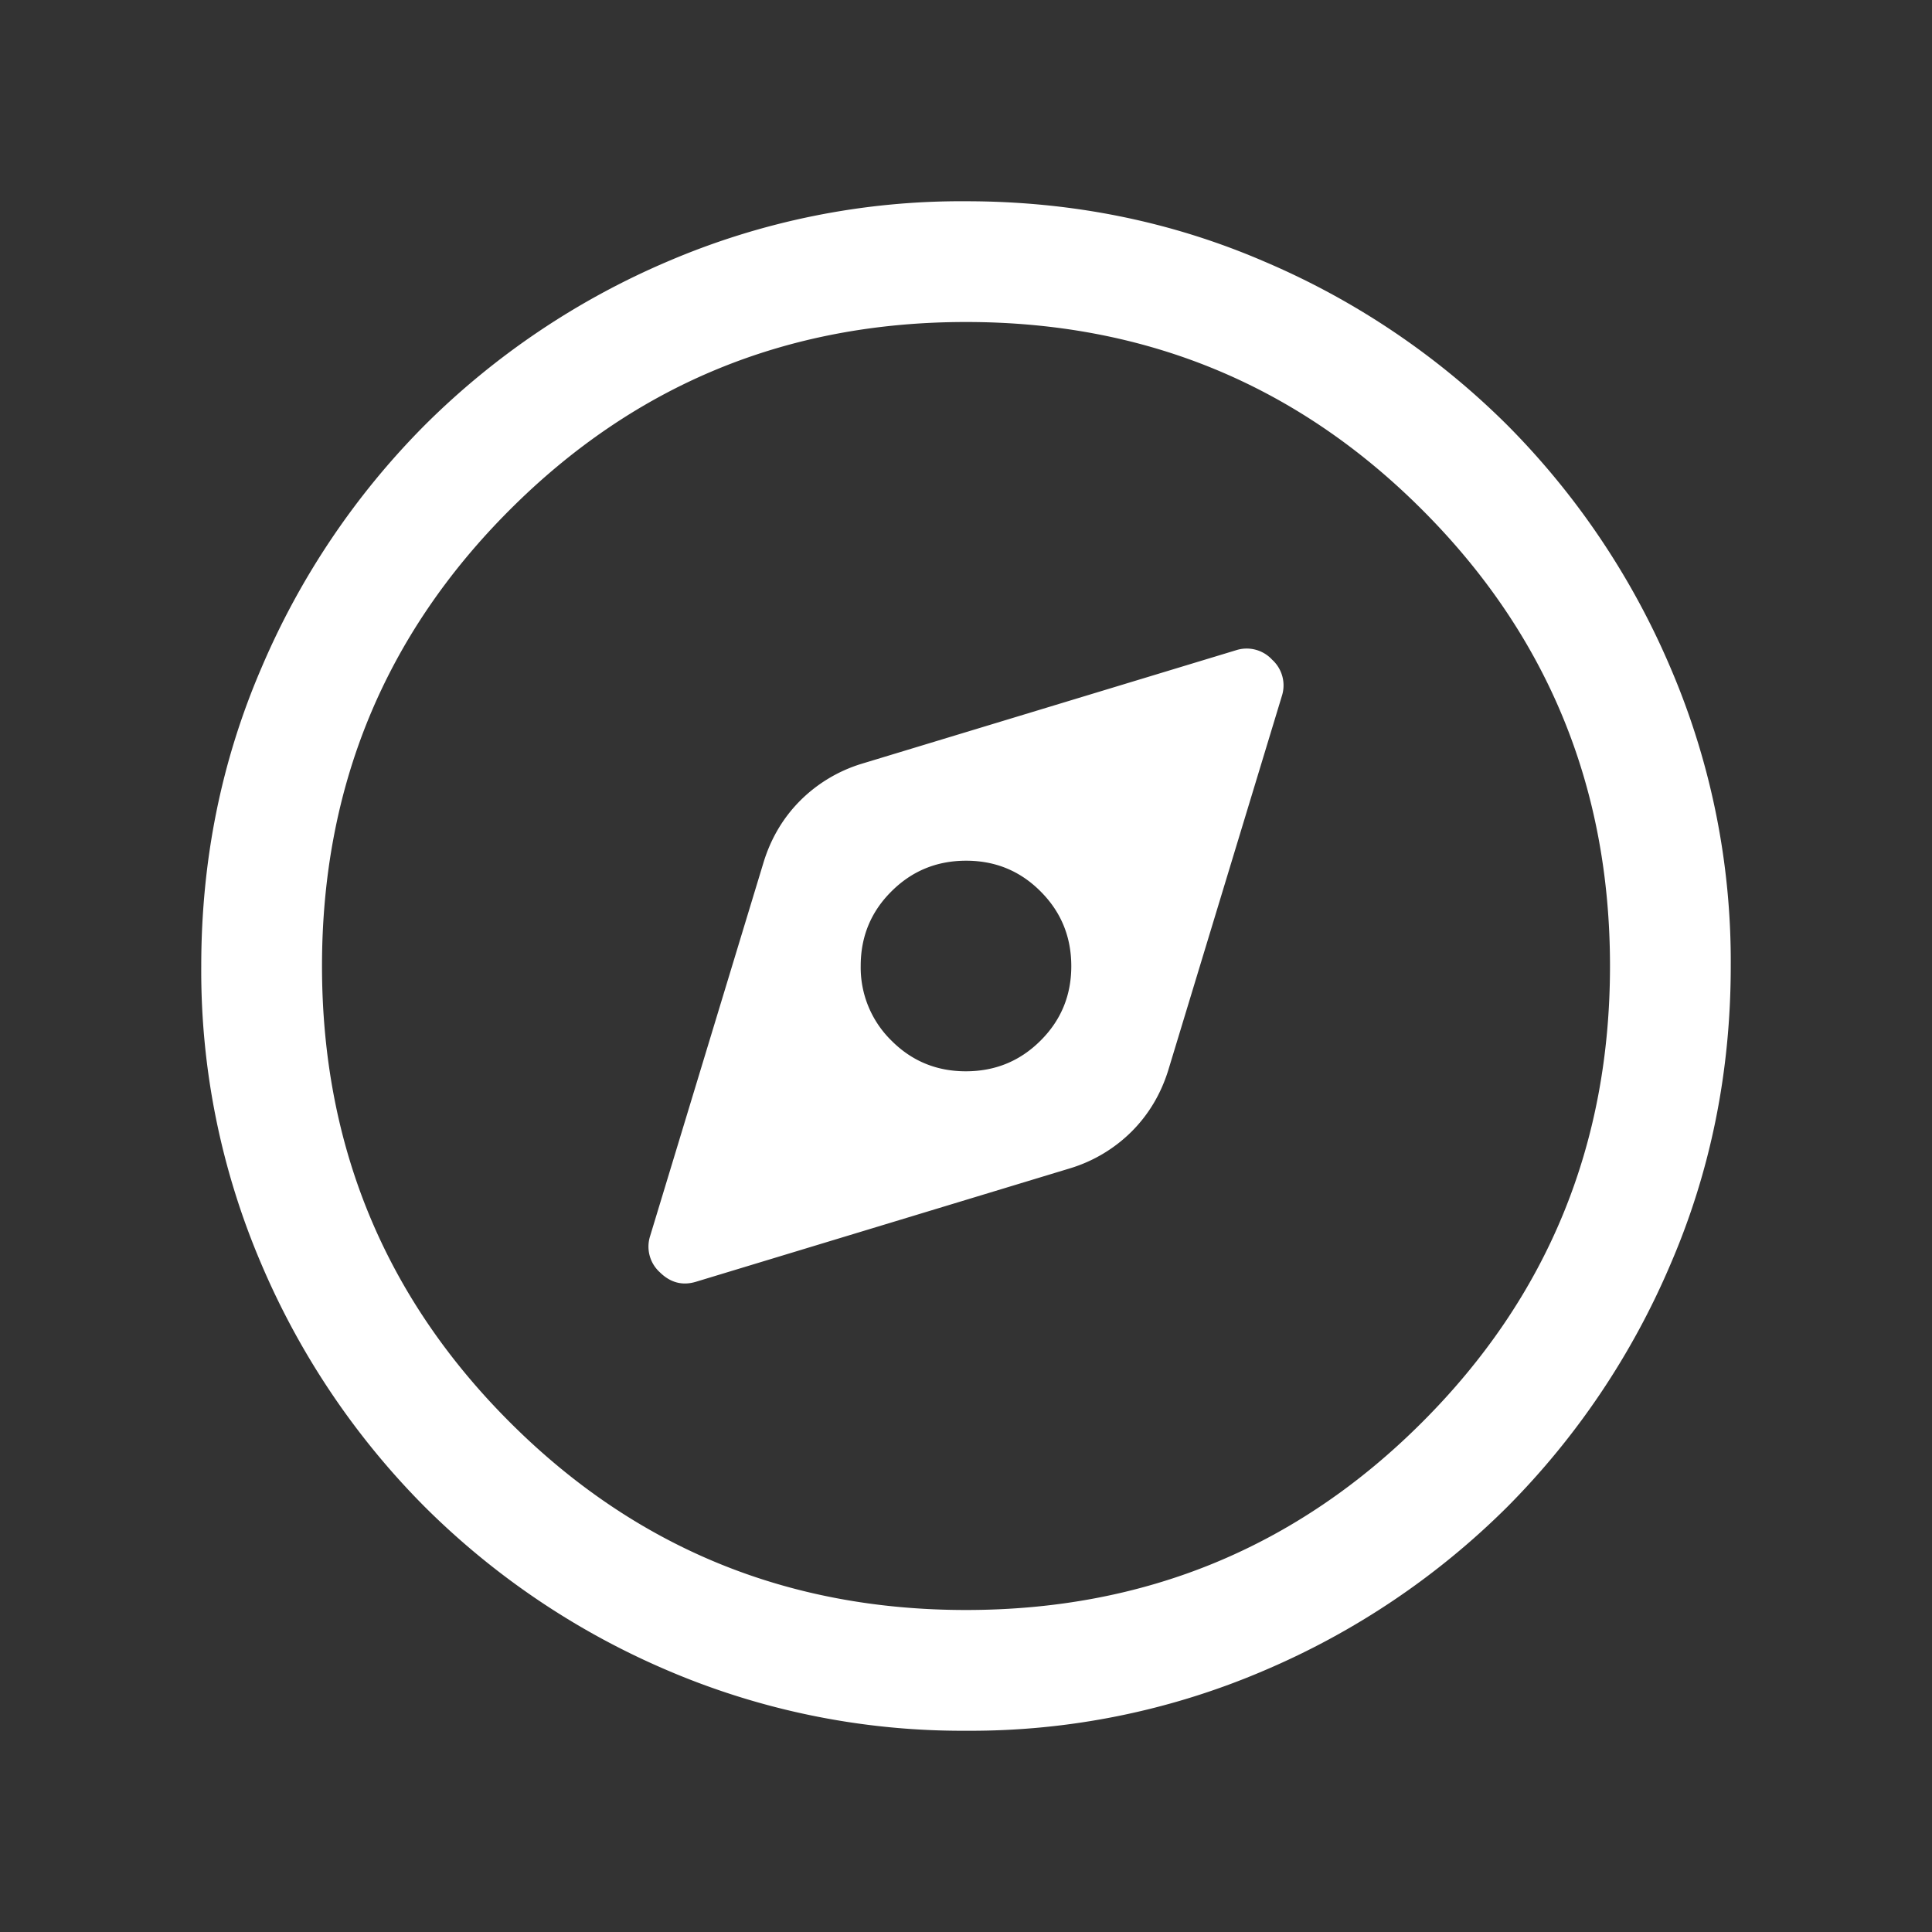 <svg xmlns="http://www.w3.org/2000/svg" width="24" height="24"  fill="none"><rect width="100%" height="100%" fill="#333333" stroke="none"/><g clip-path="url(#a)"><path fill="#fff" d="m8.644 15.923 4.656-1.412a1.84 1.84 0 0 0 .757-.454q.315-.315.454-.757l1.414-4.658a.43.43 0 0 0-.122-.447.43.43 0 0 0-.447-.118L10.7 9.489a1.84 1.84 0 0 0-.757.454q-.315.315-.454.757l-1.414 4.658a.43.43 0 0 0 .122.447q.196.193.447.118m3.354-2.615q-.546 0-.926-.383a1.27 1.27 0 0 1-.38-.927q0-.546.383-.926.381-.38.927-.38t.926.383q.38.381.38.927t-.383.926q-.381.38-.927.38m.004 8.192a9.3 9.3 0 0 1-3.706-.748 9.6 9.6 0 0 1-3.016-2.03 9.6 9.6 0 0 1-2.032-3.016 9.25 9.25 0 0 1-.748-3.704q0-1.972.748-3.706a9.6 9.6 0 0 1 2.03-3.016 9.6 9.6 0 0 1 3.016-2.032 9.25 9.25 0 0 1 3.704-.748q1.972 0 3.706.748a9.6 9.6 0 0 1 3.017 2.03 9.6 9.6 0 0 1 2.03 3.016 9.25 9.25 0 0 1 .749 3.704q0 1.972-.748 3.706a9.6 9.6 0 0 1-2.03 3.017 9.6 9.6 0 0 1-3.016 2.03 9.25 9.25 0 0 1-3.704.749M12 20q3.335 0 5.667-2.333Q20 15.335 20 12t-2.333-5.667Q15.335 4 12 4T6.333 6.333Q4 8.666 4 12q0 3.335 2.333 5.667Q8.666 20 12 20"/></g><defs><clipPath id="a"><path fill="#fff" d="M0 0h24v24H0z"/></clipPath></defs></svg>